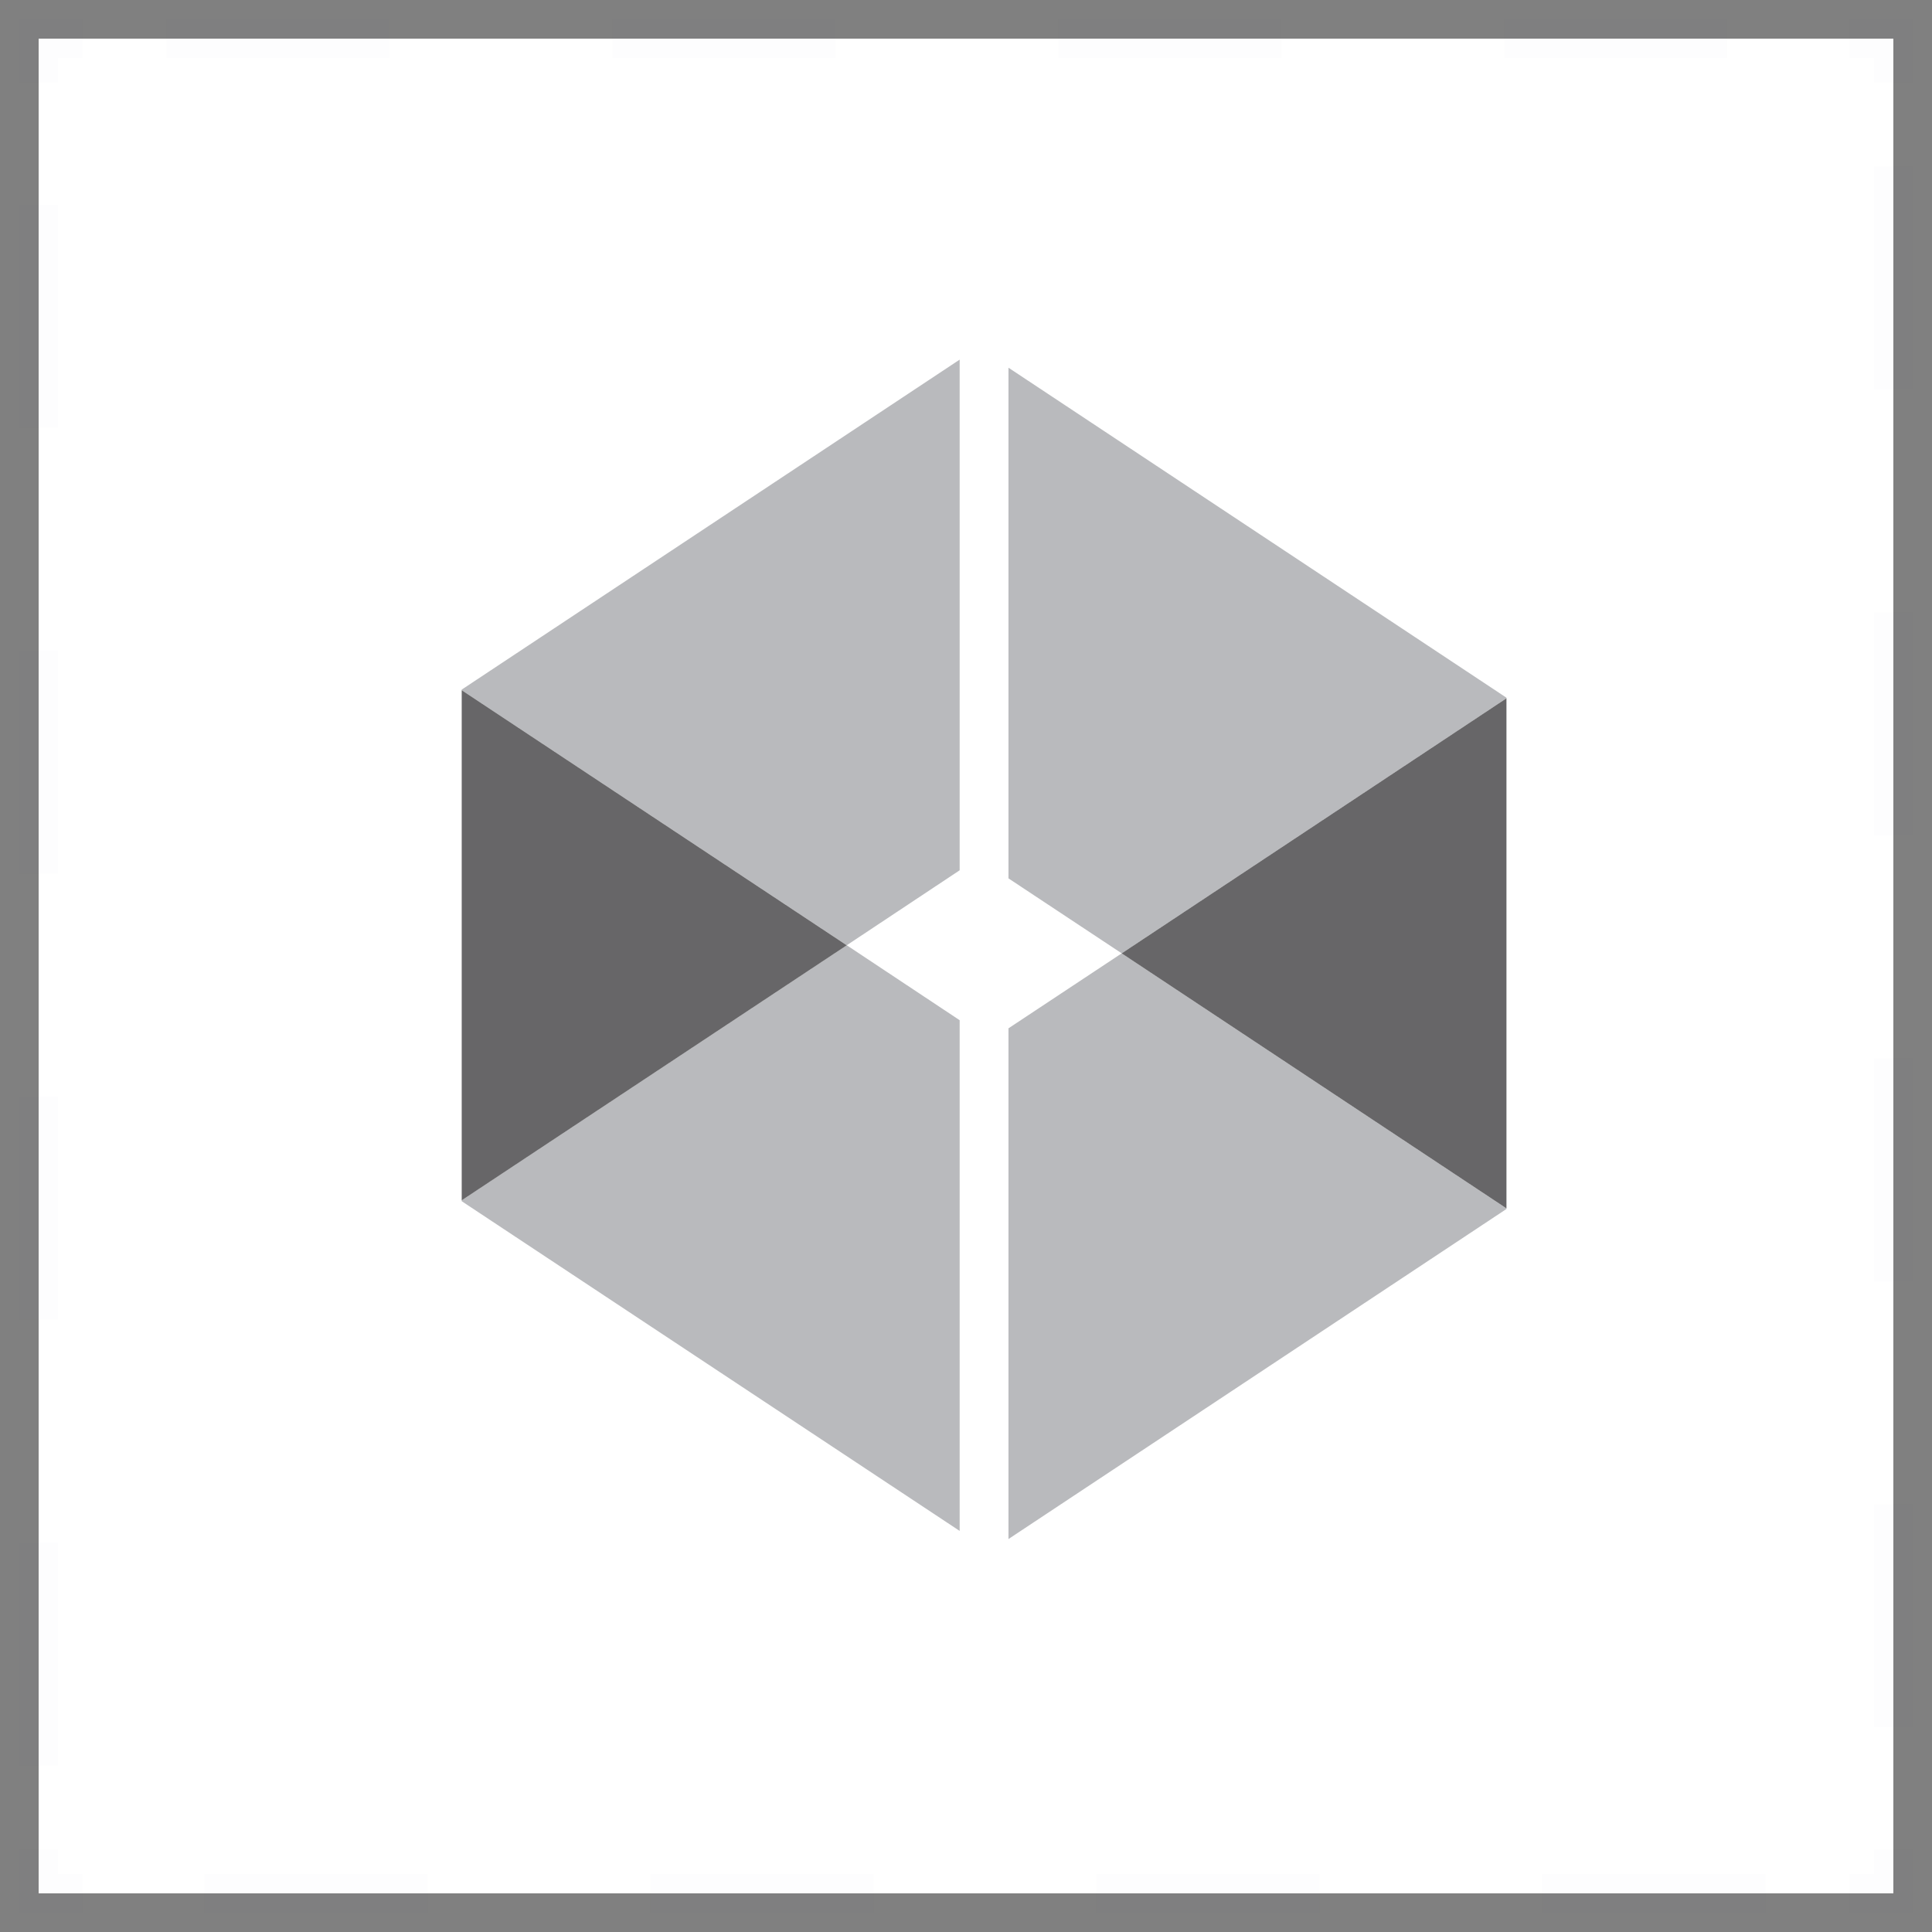 <svg width="50" height="50" viewBox="0 0 50 50" fill="none" xmlns="http://www.w3.org/2000/svg">
<rect x="0" y="0" width="50" height="50" fill="#808080" stroke="none"/>
<path d="M49 1H1V49H49V1Z" fill="white"/>
<g opacity="0.1">
<path opacity="0.1" d="M48.996 47.867V49H47.864" stroke="#20263C" stroke-miterlimit="10"/>
<path opacity="0.1" d="M45.685 49H3.22" stroke="#20263C" stroke-miterlimit="10" stroke-dasharray="5.77 5.77"/>
<path opacity="0.1" d="M2.133 49H1V47.867" stroke="#20263C" stroke-miterlimit="10"/>
<path opacity="0.1" d="M1 45.688V3.224" stroke="#20263C" stroke-miterlimit="10" stroke-dasharray="5.77 5.77"/>
<path opacity="0.1" d="M1 2.133V1H2.133" stroke="#20263C" stroke-miterlimit="10"/>
<path opacity="0.1" d="M4.308 1H46.776" stroke="#20263C" stroke-miterlimit="10" stroke-dasharray="5.77 5.77"/>
<path opacity="0.1" d="M47.864 1H48.996V2.133" stroke="#20263C" stroke-miterlimit="10"/>
<path opacity="0.1" d="M48.996 4.312V46.776" stroke="#20263C" stroke-miterlimit="10" stroke-dasharray="5.77 5.77"/>
</g>
<path opacity="0.8" d="M24.836 9.307L11.949 17.847V17.863L21.914 24.463L24.836 22.523V9.307Z" fill="#A7A9AC"/>
<path opacity="0.8" d="M11.949 31.087L24.836 39.62V26.403L21.914 24.463L11.949 31.063V31.087Z" fill="#A7A9AC"/>
<path opacity="0.8" d="M38.986 18.056L26.099 9.516V22.732L29.029 24.672L38.986 18.072V18.056Z" fill="#A7A9AC"/>
<path opacity="0.8" d="M26.099 39.83L38.986 31.289V31.273L29.029 24.673L26.099 26.613V39.83Z" fill="#A7A9AC"/>
<path opacity="0.8" d="M11.949 17.863V31.064L21.914 24.464L11.949 17.863Z" fill="#414042"/>
<path opacity="0.8" d="M38.987 31.273V18.072L29.029 24.673L38.987 31.273Z" fill="#414042"/>
</svg>
